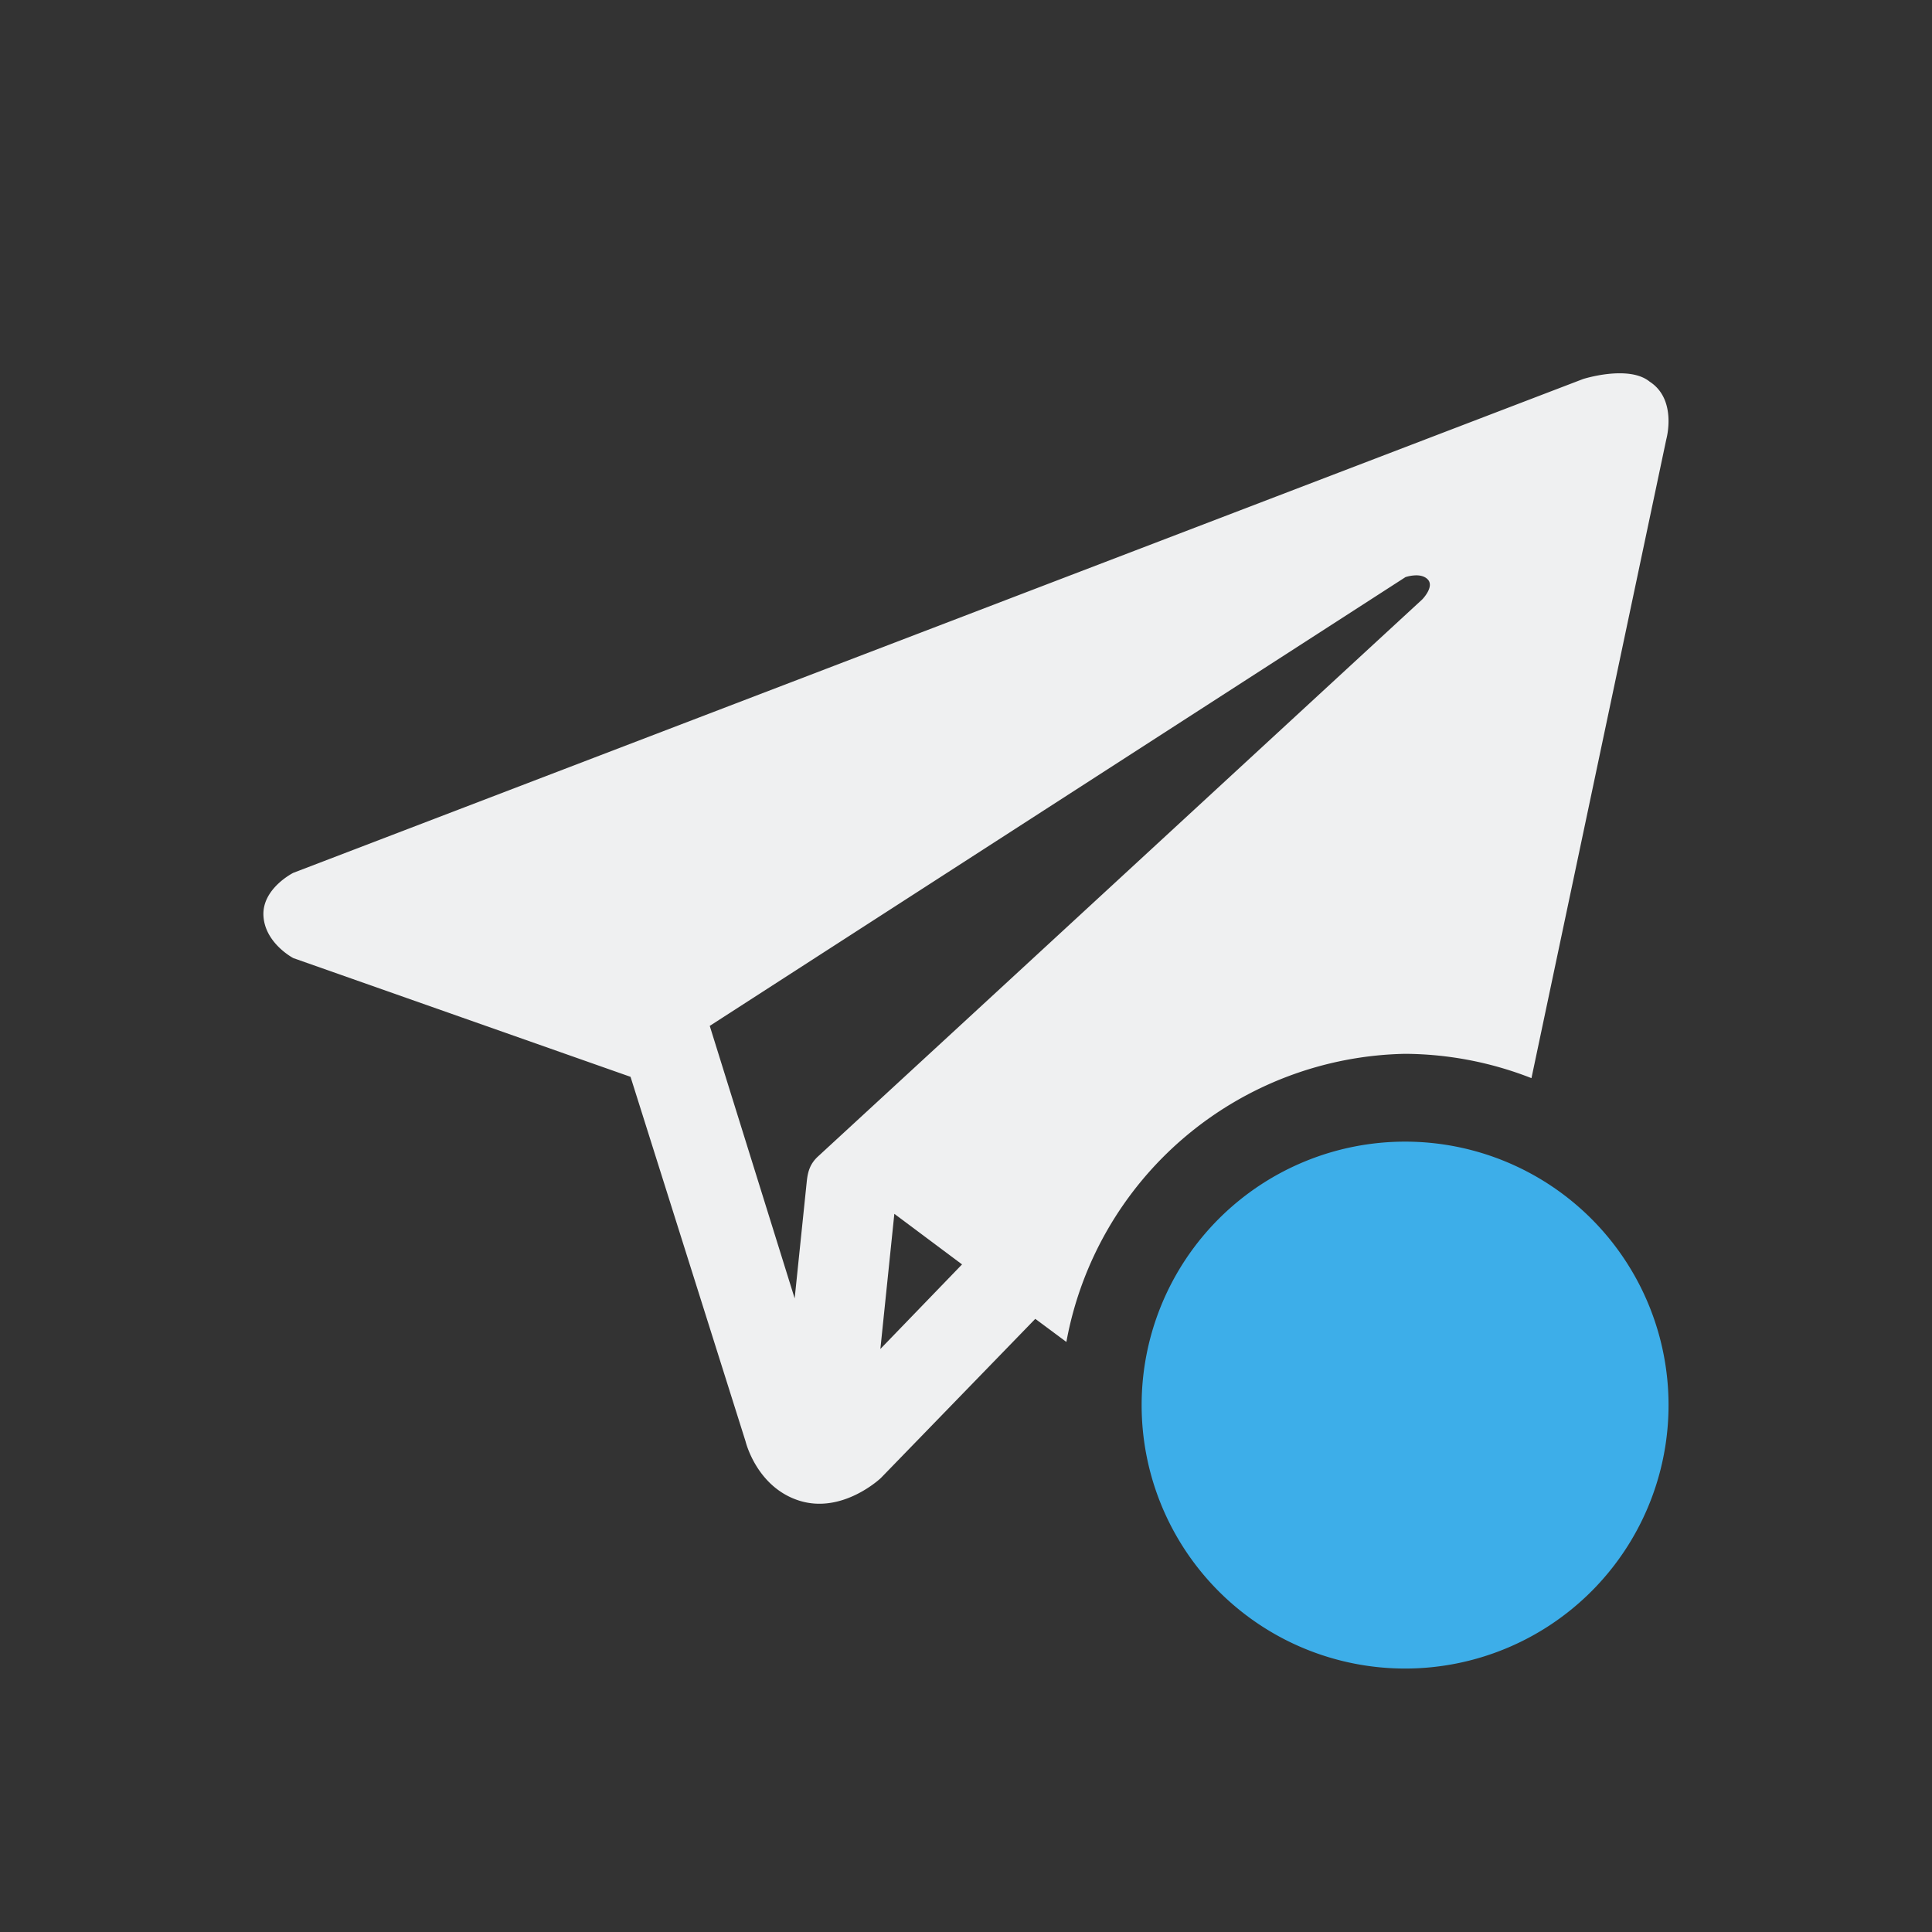 <svg xmlns="http://www.w3.org/2000/svg" width="22" height="22">
  <rect width="100%" height="100%" fill="#333333" stroke="none"/>
  <defs>
    <style id="current-color-scheme" type="text/css">
      .ColorScheme-Text {
        color:#eff0f1;
      }
      .ColorScheme-Highlight {
        color:#3daee9;
      }
    </style>
  </defs>
  <path
    class="ColorScheme-Text"
    style="fill:currentColor;stroke:none"
    d="M 18.314 4.258 C 18.155 4.275 18.027 4.316 18.027 4.316 L 3.34 9.939 C 3.34 9.939 2.982 10.118 3 10.43 C 3.018 10.742 3.34 10.91 3.34 10.91 L 7.18 12.262 L 8.49 16.414 C 8.49 16.414 8.615 16.938 9.107 17.09 C 9.6 17.241 10.031 16.83 10.031 16.83 L 11.789 15.018 L 12.143 15.281 A 4 4 0 0 1 16 12 A 4 4 0 0 1 17.439 12.277 L 18.975 5 C 18.975 5 19.101 4.55 18.785 4.346 C 18.665 4.248 18.474 4.241 18.314 4.258 z M 16.098 6.553 C 16.15 6.548 16.214 6.554 16.256 6.596 C 16.34 6.679 16.195 6.826 16.195 6.826 C 13.9 8.941 11.605 11.06 9.309 13.174 C 9.224 13.256 9.198 13.34 9.186 13.461 L 9.049 14.785 L 8.082 11.682 L 16.004 6.572 C 16.004 6.572 16.045 6.557 16.098 6.553 z M 10.184 13.822 L 10.955 14.398 L 10.025 15.361 L 10.184 13.822 z"
  />
  <path
    class="ColorScheme-Highlight"
    style="fill:currentColor;stroke:none"
    d="m16 13a3 3 0 0 0-3 3 3 3 0 0 0 3 3 3 3 0 0 0 3-3 3 3 0 0 0-3-3z"
  />
</svg>